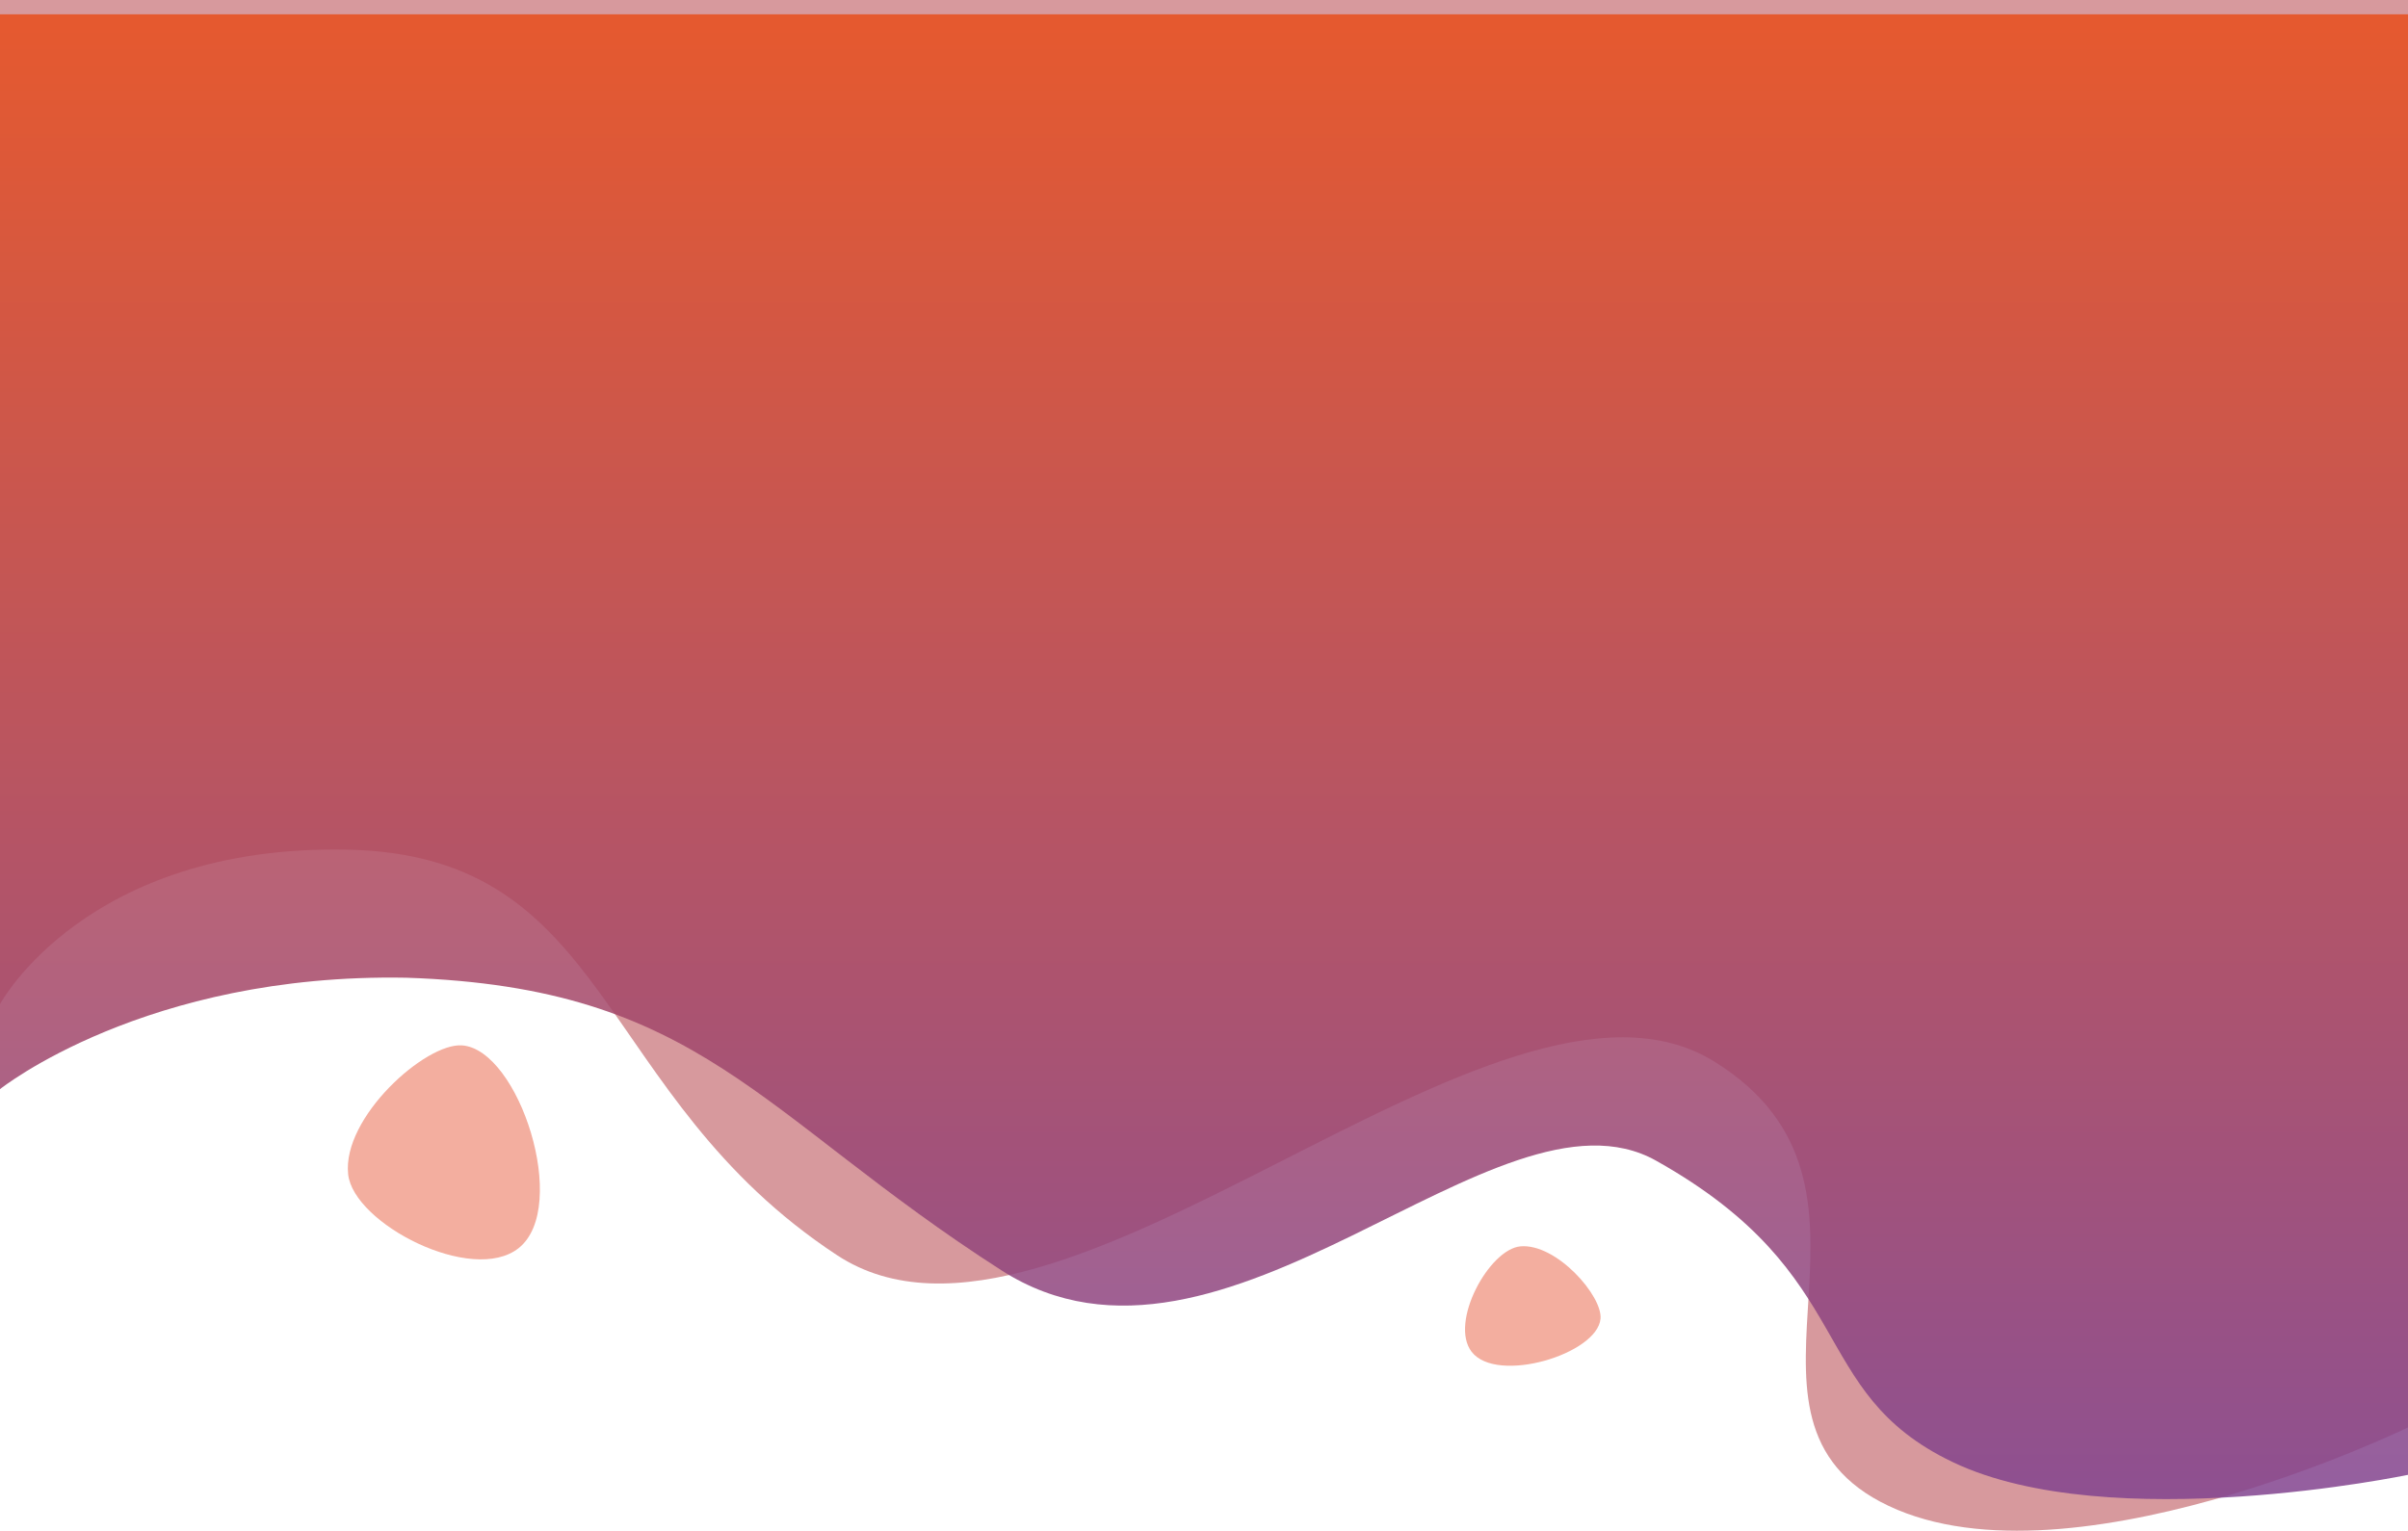 <svg xmlns="http://www.w3.org/2000/svg" xmlns:xlink="http://www.w3.org/1999/xlink" width="1991" height="1266.052" viewBox="0 0 1991 1266.052">
  <defs>
    <linearGradient id="linear-gradient" x1="0.5" y1="1" x2="0.5" gradientUnits="objectBoundingBox">
      <stop offset="0" stop-color="#7e4393"/>
      <stop offset="1" stop-color="#e94e1b"/>
    </linearGradient>
  </defs>
  <g id="Groupe_1901" data-name="Groupe 1901" transform="translate(36 20)">
    <path id="Tracé_1774" data-name="Tracé 1774" d="M1954,1184.607s-288.179,140.182-436.333,61.437c-141-74.943,29.014-261.069-137.333-364.106C1201.333,771.064,839,1163.231,655,1042.09c-201.411-132.6-184.362-331.16-405.333-335.361C33.667,702.623-37,834.532-37,834.532V4H1954Z" transform="translate(1 -24)" fill="#b1343c" opacity="0.5"/>
    <path id="Tracé_1775" data-name="Tracé 1775" d="M1954,1191s-246.333,51.511-376.333-10.489c-122.122-58.243-75.866-154.329-245.333-249.333-132-74-357.333,208.667-541.333,90.667-201.411-129.166-248-234-492-242C83,775.844-37,872-37,872V-17H1954Z" transform="translate(1 8.823)" opacity="0.85" fill="url(#linear-gradient)"/>
    <path id="Tracé_1776" data-name="Tracé 1776" d="M494.917,1225.784c-8.276,46.451-142.5,74.78-171.6,28.9C297.108,1213.361,357.8,1121,398.91,1121,446.086,1121,500.232,1195.957,494.917,1225.784Z" transform="matrix(-0.105, -0.995, 0.995, -0.105, -821.656, 1465.777)" fill="#e13611" opacity="0.4"/>
    <path id="Tracé_1777" data-name="Tracé 1777" d="M429.527,1186.4c-5.235,28.993-90.135,46.675-108.545,18.037C304.4,1178.649,342.8,1121,368.8,1121,398.639,1121,432.888,1167.786,429.527,1186.4Z" transform="matrix(0.996, -0.087, 0.087, 0.996, 756.335, -73.583)" fill="#e13611" opacity="0.4"/>
  </g>
</svg>
